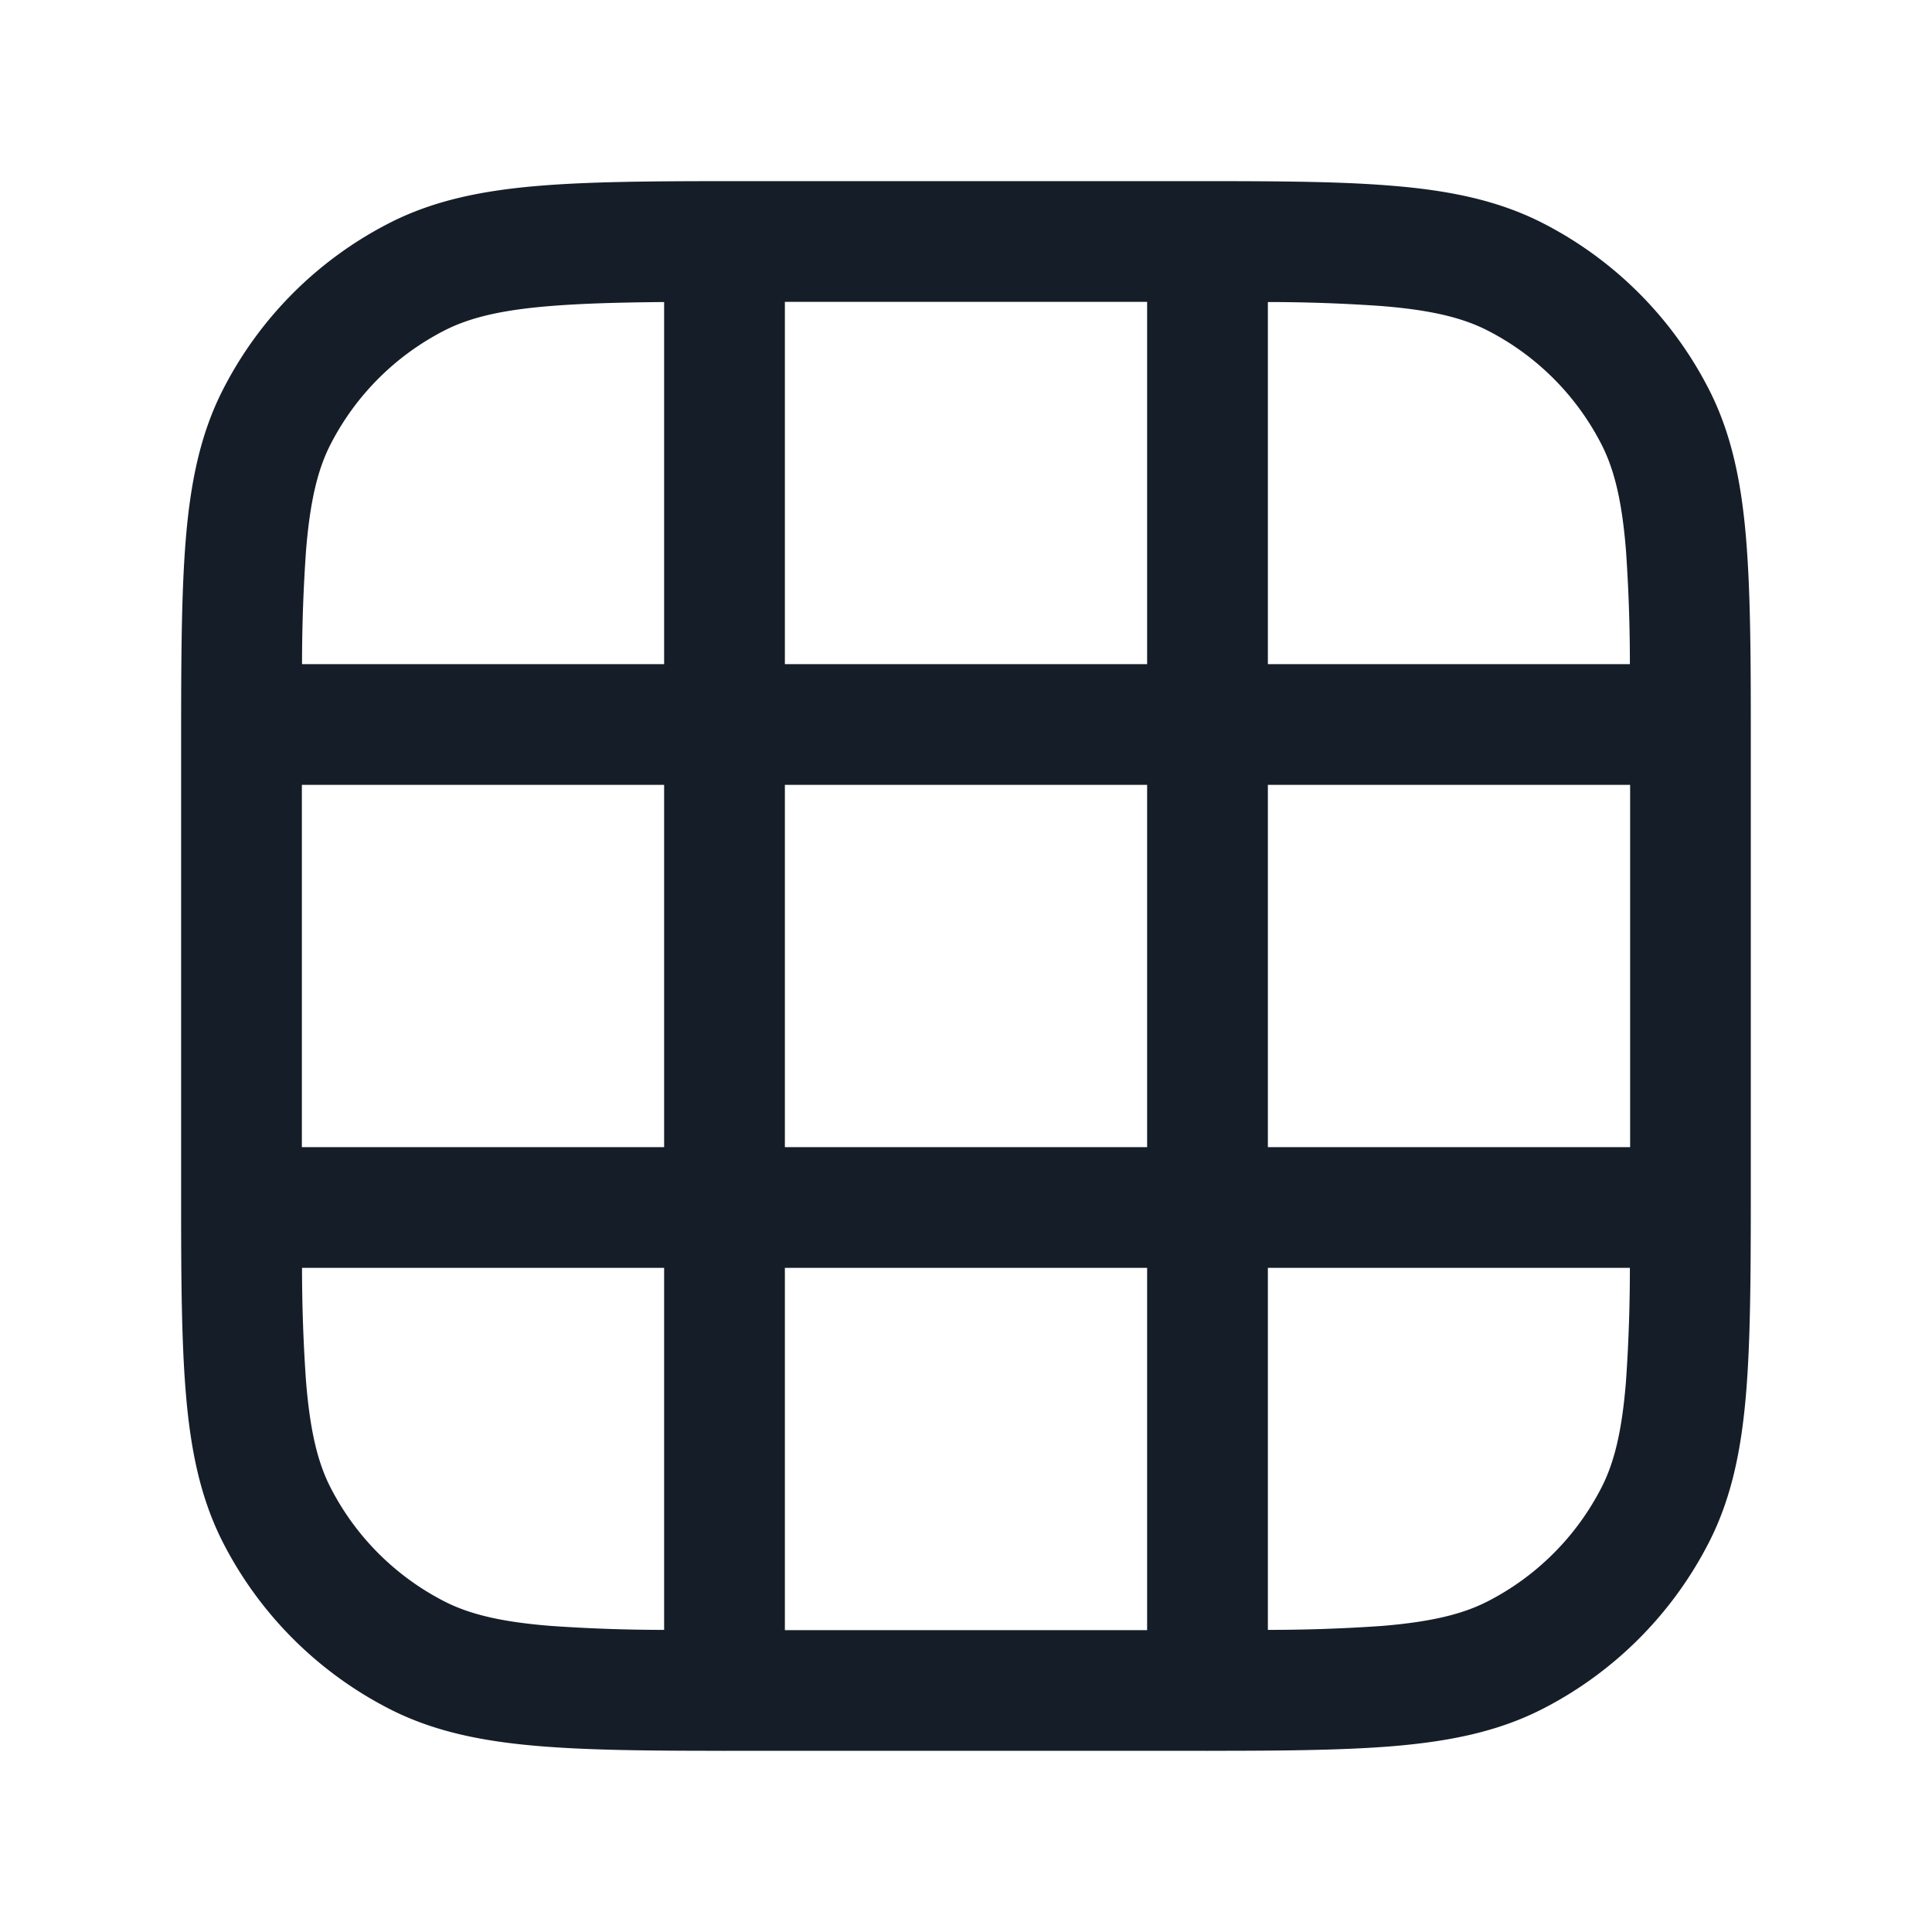 <svg xmlns="http://www.w3.org/2000/svg" viewBox="0 0 24 24"><path fill="#151E28" d="M14.633 2.25h.054c1.066 0 1.915 0 2.6.057.714.058 1.317.18 1.869.46a4.744 4.744 0 0 1 2.076 2.076c.28.551.402 1.155.46 1.868.05.615.057 1.361.057 2.277v6.024c-.001.916-.007 1.661-.057 2.276-.058.713-.18 1.317-.461 1.868a4.752 4.752 0 0 1-2.075 2.076c-.552.281-1.155.402-1.869.461-.611.049-1.35.056-2.257.056a.6.6 0 0 1-.06 0H9.03a.6.6 0 0 1-.06 0c-.908 0-1.648-.007-2.258-.057-.714-.058-1.318-.18-1.868-.46a4.752 4.752 0 0 1-2.077-2.076c-.28-.551-.402-1.155-.46-1.868-.05-.615-.057-1.36-.057-2.276V8.988c.001-.917.007-1.662.057-2.277.058-.713.18-1.317.461-1.868a4.744 4.744 0 0 1 2.076-2.076c.551-.28 1.154-.402 1.868-.46.697-.057 1.563-.057 2.655-.057Zm-.383 6v-4.5h-4.5v4.5Zm-10.5 1.5v4.5h4.5v-4.5Zm6 0v4.5h4.5v-4.5Zm6 0v4.5h4.5v-4.5Zm-6 10.5h4.5v-4.5h-4.5Zm-1.5-12V3.752c-.565.005-1.024.018-1.416.05-.62.05-1.005.147-1.31.302a3.258 3.258 0 0 0-1.42 1.42c-.155.305-.251.689-.302 1.31-.033.471-.05.944-.05 1.416Zm11.997 0c0-.473-.016-.945-.049-1.417-.05-.62-.147-1.004-.302-1.309a3.258 3.258 0 0 0-1.42-1.42c-.305-.155-.69-.252-1.31-.302-.471-.033-.944-.05-1.416-.05V8.25ZM15.75 20.247c.472 0 .945-.016 1.416-.049.62-.051 1.005-.148 1.31-.303a3.258 3.258 0 0 0 1.42-1.42c.155-.304.252-.689.302-1.309.033-.471.049-.944.049-1.416H15.75ZM3.802 17.166v-.001c.051.621.147 1.005.302 1.31a3.258 3.258 0 0 0 1.42 1.42c.305.155.69.252 1.31.302.471.033.944.05 1.416.05V15.75H3.752c0 .472.017.945.05 1.416Z"/></svg>